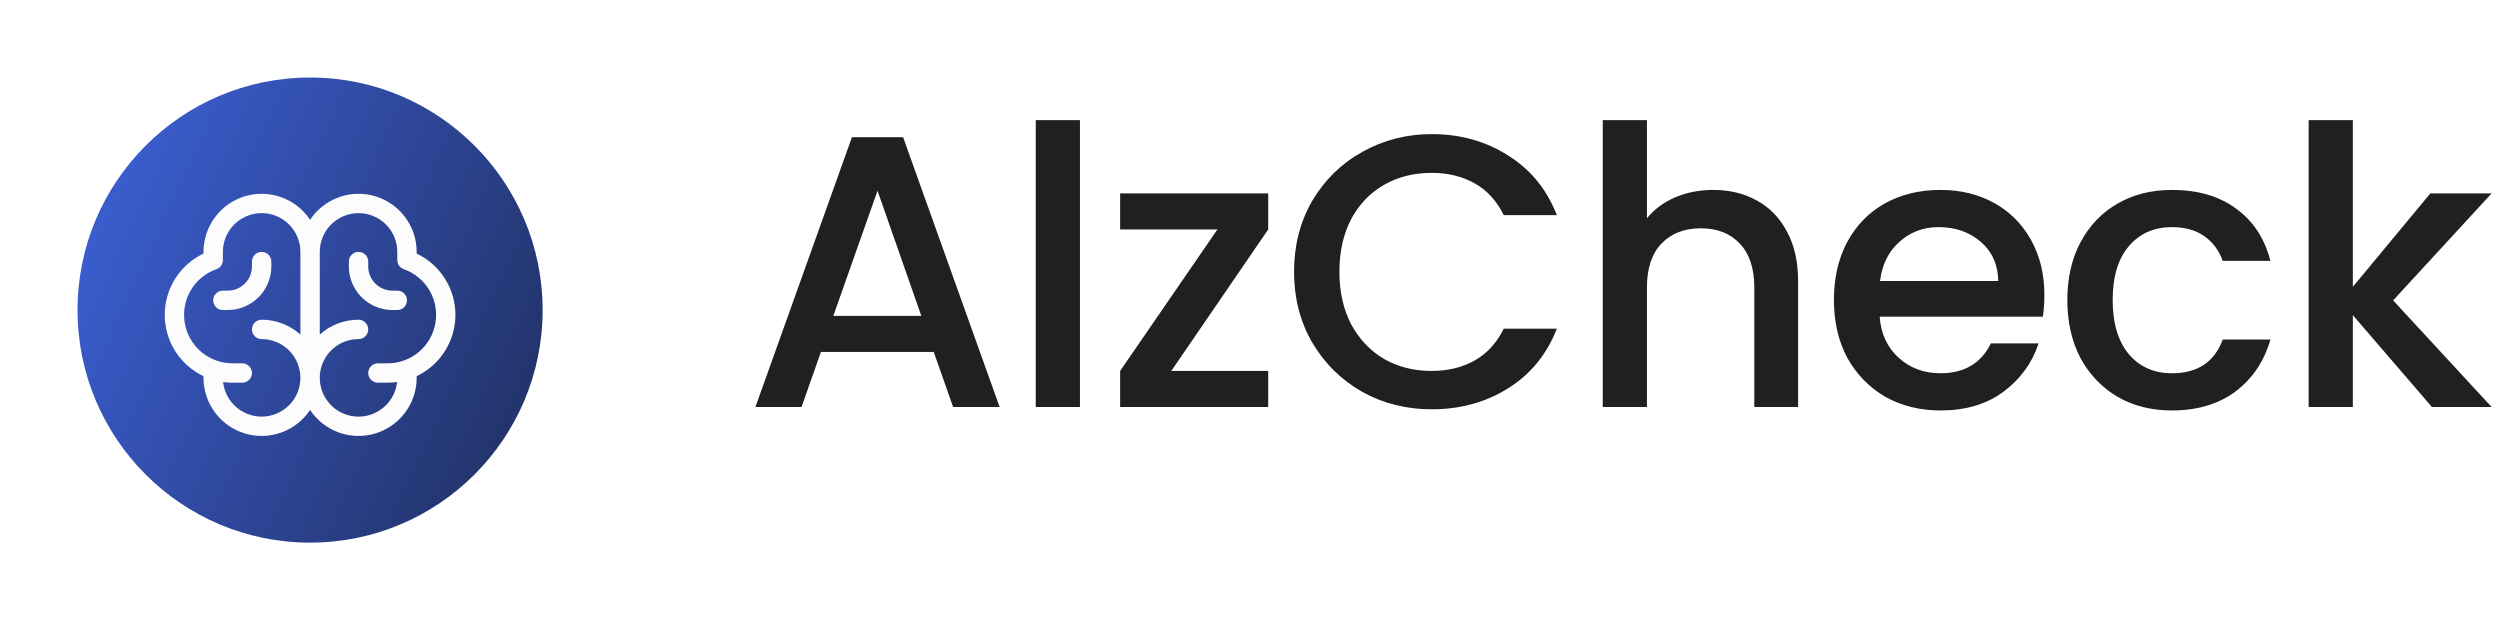 <svg width="129" height="32" viewBox="0 0 129 32" fill="none" xmlns="http://www.w3.org/2000/svg">
<g filter="url(#filter0_d_120_570)">
<path d="M16 26C22.627 26 28 20.627 28 14C28 7.373 22.627 2 16 2C9.373 2 4 7.373 4 14C4 20.627 9.373 26 16 26Z" fill="url(#paint0_linear_120_570)"/>
<path d="M23.5 14.247C23.5 13.585 23.312 12.937 22.958 12.377C22.604 11.817 22.099 11.369 21.5 11.084V10.997C21.5 10.353 21.292 9.726 20.907 9.209C20.523 8.692 19.982 8.313 19.365 8.127C18.748 7.942 18.088 7.959 17.482 8.178C16.876 8.397 16.357 8.805 16 9.342C15.644 8.805 15.125 8.397 14.519 8.178C13.913 7.959 13.253 7.942 12.636 8.127C12.019 8.313 11.478 8.692 11.094 9.209C10.709 9.726 10.501 10.353 10.501 10.997V11.084C9.902 11.368 9.396 11.816 9.042 12.376C8.688 12.935 8.5 13.584 8.5 14.247C8.5 14.909 8.688 15.558 9.042 16.118C9.396 16.678 9.902 17.125 10.501 17.409V17.497C10.501 18.142 10.709 18.768 11.094 19.285C11.478 19.802 12.019 20.182 12.636 20.367C13.253 20.553 13.913 20.535 14.519 20.317C15.125 20.098 15.644 19.69 16 19.153C16.357 19.69 16.876 20.098 17.482 20.317C18.088 20.535 18.748 20.553 19.365 20.367C19.982 20.182 20.523 19.802 20.907 19.285C21.292 18.768 21.5 18.142 21.5 17.497V17.409C22.098 17.125 22.604 16.677 22.957 16.117C23.311 15.558 23.5 14.909 23.5 14.247ZM13.501 19.497C13.007 19.497 12.532 19.315 12.165 18.985C11.798 18.656 11.565 18.203 11.512 17.712C11.674 17.735 11.837 17.747 12.001 17.747H12.501C12.633 17.747 12.76 17.695 12.854 17.601C12.948 17.507 13.001 17.38 13.001 17.247C13.001 17.115 12.948 16.988 12.854 16.894C12.76 16.8 12.633 16.747 12.501 16.747H12.001C11.41 16.748 10.839 16.54 10.387 16.16C9.936 15.779 9.633 15.252 9.534 14.67C9.434 14.088 9.543 13.49 9.842 12.981C10.141 12.472 10.611 12.085 11.167 11.889C11.265 11.855 11.349 11.791 11.409 11.707C11.468 11.622 11.501 11.521 11.501 11.418V10.997C11.501 10.467 11.711 9.958 12.086 9.583C12.461 9.208 12.97 8.997 13.501 8.997C14.031 8.997 14.54 9.208 14.915 9.583C15.29 9.958 15.501 10.467 15.501 10.997V15.264C14.951 14.77 14.239 14.497 13.501 14.497C13.368 14.497 13.241 14.55 13.147 14.644C13.053 14.738 13.001 14.865 13.001 14.997C13.001 15.13 13.053 15.257 13.147 15.351C13.241 15.445 13.368 15.497 13.501 15.497C14.031 15.497 14.54 15.708 14.915 16.083C15.29 16.458 15.501 16.967 15.501 17.497C15.501 18.028 15.29 18.537 14.915 18.912C14.54 19.287 14.031 19.497 13.501 19.497ZM20 16.747H19.5C19.368 16.747 19.241 16.8 19.147 16.894C19.053 16.988 19 17.115 19 17.247C19 17.38 19.053 17.507 19.147 17.601C19.241 17.695 19.368 17.747 19.5 17.747H20C20.164 17.747 20.327 17.735 20.489 17.712C20.447 18.096 20.295 18.46 20.051 18.76C19.807 19.06 19.482 19.282 19.114 19.401C18.746 19.519 18.352 19.529 17.979 19.428C17.606 19.327 17.27 19.121 17.012 18.833C16.754 18.546 16.584 18.189 16.524 17.808C16.464 17.426 16.516 17.035 16.674 16.682C16.831 16.329 17.088 16.03 17.412 15.819C17.736 15.609 18.114 15.497 18.5 15.497C18.633 15.497 18.76 15.445 18.854 15.351C18.948 15.257 19 15.13 19 14.997C19 14.865 18.948 14.738 18.854 14.644C18.76 14.55 18.633 14.497 18.5 14.497C17.762 14.497 17.049 14.77 16.5 15.264V10.997C16.5 10.467 16.711 9.958 17.086 9.583C17.461 9.208 17.97 8.997 18.5 8.997C19.031 8.997 19.54 9.208 19.915 9.583C20.29 9.958 20.5 10.467 20.5 10.997V11.418C20.5 11.521 20.532 11.622 20.592 11.707C20.652 11.791 20.736 11.855 20.834 11.889C21.39 12.085 21.86 12.472 22.159 12.981C22.458 13.49 22.567 14.088 22.467 14.67C22.368 15.252 22.065 15.779 21.614 16.16C21.162 16.54 20.591 16.748 20 16.747ZM21 13.497C21 13.63 20.948 13.757 20.854 13.851C20.76 13.945 20.633 13.997 20.5 13.997H20.25C19.654 13.997 19.081 13.76 18.66 13.338C18.238 12.916 18 12.344 18 11.747V11.497C18 11.365 18.053 11.238 18.147 11.144C18.241 11.05 18.368 10.997 18.5 10.997C18.633 10.997 18.76 11.05 18.854 11.144C18.948 11.238 19 11.365 19 11.497V11.747C19 12.079 19.132 12.397 19.367 12.631C19.601 12.866 19.919 12.997 20.25 12.997H20.5C20.633 12.997 20.76 13.05 20.854 13.144C20.948 13.238 21 13.365 21 13.497ZM11.751 13.997H11.501C11.368 13.997 11.241 13.945 11.147 13.851C11.053 13.757 11.001 13.63 11.001 13.497C11.001 13.365 11.053 13.238 11.147 13.144C11.241 13.05 11.368 12.997 11.501 12.997H11.751C12.082 12.997 12.4 12.866 12.634 12.631C12.869 12.397 13.001 12.079 13.001 11.747V11.497C13.001 11.365 13.053 11.238 13.147 11.144C13.241 11.05 13.368 10.997 13.501 10.997C13.633 10.997 13.76 11.05 13.854 11.144C13.948 11.238 14.001 11.365 14.001 11.497V11.747C14.001 12.344 13.763 12.916 13.341 13.338C12.919 13.76 12.347 13.997 11.751 13.997Z" fill="#FCFCFC"/>
</g>
<path d="M48.18 18.16H42.36L41.36 21H38.98L43.96 7.08H46.6L51.58 21H49.18L48.18 18.16ZM47.54 16.3L45.28 9.84L43 16.3H47.54ZM55.725 6.2V21H53.445V6.2H55.725ZM60.439 19.14H65.439V21H57.799V19.14L62.819 11.84H57.799V9.98H65.439V11.84L60.439 19.14ZM66.773 14.02C66.773 12.66 67.086 11.44 67.713 10.36C68.353 9.28 69.213 8.44 70.293 7.84C71.386 7.227 72.579 6.92 73.873 6.92C75.353 6.92 76.666 7.287 77.813 8.02C78.973 8.74 79.813 9.767 80.333 11.1H77.593C77.233 10.367 76.733 9.82 76.093 9.46C75.453 9.1 74.713 8.92 73.873 8.92C72.953 8.92 72.133 9.127 71.413 9.54C70.693 9.953 70.126 10.547 69.713 11.32C69.313 12.093 69.113 12.993 69.113 14.02C69.113 15.047 69.313 15.947 69.713 16.72C70.126 17.493 70.693 18.093 71.413 18.52C72.133 18.933 72.953 19.14 73.873 19.14C74.713 19.14 75.453 18.96 76.093 18.6C76.733 18.24 77.233 17.693 77.593 16.96H80.333C79.813 18.293 78.973 19.32 77.813 20.04C76.666 20.76 75.353 21.12 73.873 21.12C72.566 21.12 71.373 20.82 70.293 20.22C69.213 19.607 68.353 18.76 67.713 17.68C67.086 16.6 66.773 15.38 66.773 14.02ZM88.402 9.8C89.242 9.8 89.988 9.98 90.642 10.34C91.308 10.7 91.828 11.233 92.202 11.94C92.588 12.647 92.782 13.5 92.782 14.5V21H90.522V14.84C90.522 13.853 90.275 13.1 89.782 12.58C89.288 12.047 88.615 11.78 87.762 11.78C86.908 11.78 86.228 12.047 85.722 12.58C85.228 13.1 84.982 13.853 84.982 14.84V21H82.702V6.2H84.982V11.26C85.368 10.793 85.855 10.433 86.442 10.18C87.042 9.927 87.695 9.8 88.402 9.8ZM105.49 15.22C105.49 15.633 105.463 16.007 105.41 16.34H96.99C97.056 17.22 97.383 17.927 97.97 18.46C98.556 18.993 99.276 19.26 100.13 19.26C101.357 19.26 102.223 18.747 102.73 17.72H105.19C104.857 18.733 104.25 19.567 103.37 20.22C102.503 20.86 101.423 21.18 100.13 21.18C99.076 21.18 98.13 20.947 97.29 20.48C96.463 20 95.81 19.333 95.33 18.48C94.863 17.613 94.63 16.613 94.63 15.48C94.63 14.347 94.856 13.353 95.31 12.5C95.776 11.633 96.423 10.967 97.25 10.5C98.09 10.033 99.05 9.8 100.13 9.8C101.17 9.8 102.097 10.027 102.91 10.48C103.723 10.933 104.357 11.573 104.81 12.4C105.263 13.213 105.49 14.153 105.49 15.22ZM103.11 14.5C103.097 13.66 102.797 12.987 102.21 12.48C101.623 11.973 100.897 11.72 100.03 11.72C99.243 11.72 98.57 11.973 98.01 12.48C97.45 12.973 97.117 13.647 97.01 14.5H103.11ZM106.674 15.48C106.674 14.347 106.9 13.353 107.354 12.5C107.82 11.633 108.46 10.967 109.274 10.5C110.087 10.033 111.02 9.8 112.074 9.8C113.407 9.8 114.507 10.12 115.374 10.76C116.254 11.387 116.847 12.287 117.154 13.46H114.694C114.494 12.913 114.174 12.487 113.734 12.18C113.294 11.873 112.74 11.72 112.074 11.72C111.14 11.72 110.394 12.053 109.834 12.72C109.287 13.373 109.014 14.293 109.014 15.48C109.014 16.667 109.287 17.593 109.834 18.26C110.394 18.927 111.14 19.26 112.074 19.26C113.394 19.26 114.267 18.68 114.694 17.52H117.154C116.834 18.64 116.234 19.533 115.354 20.2C114.474 20.853 113.38 21.18 112.074 21.18C111.02 21.18 110.087 20.947 109.274 20.48C108.46 20 107.82 19.333 107.354 18.48C106.9 17.613 106.674 16.613 106.674 15.48ZM123.486 15.5L128.566 21H125.486L121.406 16.26V21H119.126V6.2H121.406V14.8L125.406 9.98H128.566L123.486 15.5Z" fill="#202020"/>
<defs>
<filter id="filter0_d_120_570" x="0" y="0" width="32" height="32" filterUnits="userSpaceOnUse" color-interpolation-filters="sRGB">
<feFlood flood-opacity="0" result="BackgroundImageFix"/>
<feColorMatrix in="SourceAlpha" type="matrix" values="0 0 0 0 0 0 0 0 0 0 0 0 0 0 0 0 0 0 127 0" result="hardAlpha"/>
<feOffset dy="2"/>
<feGaussianBlur stdDeviation="2"/>
<feComposite in2="hardAlpha" operator="out"/>
<feColorMatrix type="matrix" values="0 0 0 0 0 0 0 0 0 0 0 0 0 0 0 0 0 0 0.04 0"/>
<feBlend mode="normal" in2="BackgroundImageFix" result="effect1_dropShadow_120_570"/>
<feBlend mode="normal" in="SourceGraphic" in2="effect1_dropShadow_120_570" result="shape"/>
</filter>
<linearGradient id="paint0_linear_120_570" x1="4" y1="2" x2="32.921" y2="15.29" gradientUnits="userSpaceOnUse">
<stop stop-color="#3E63DD"/>
<stop offset="1" stop-color="#1F2D5C"/>
</linearGradient>
</defs>
</svg>
